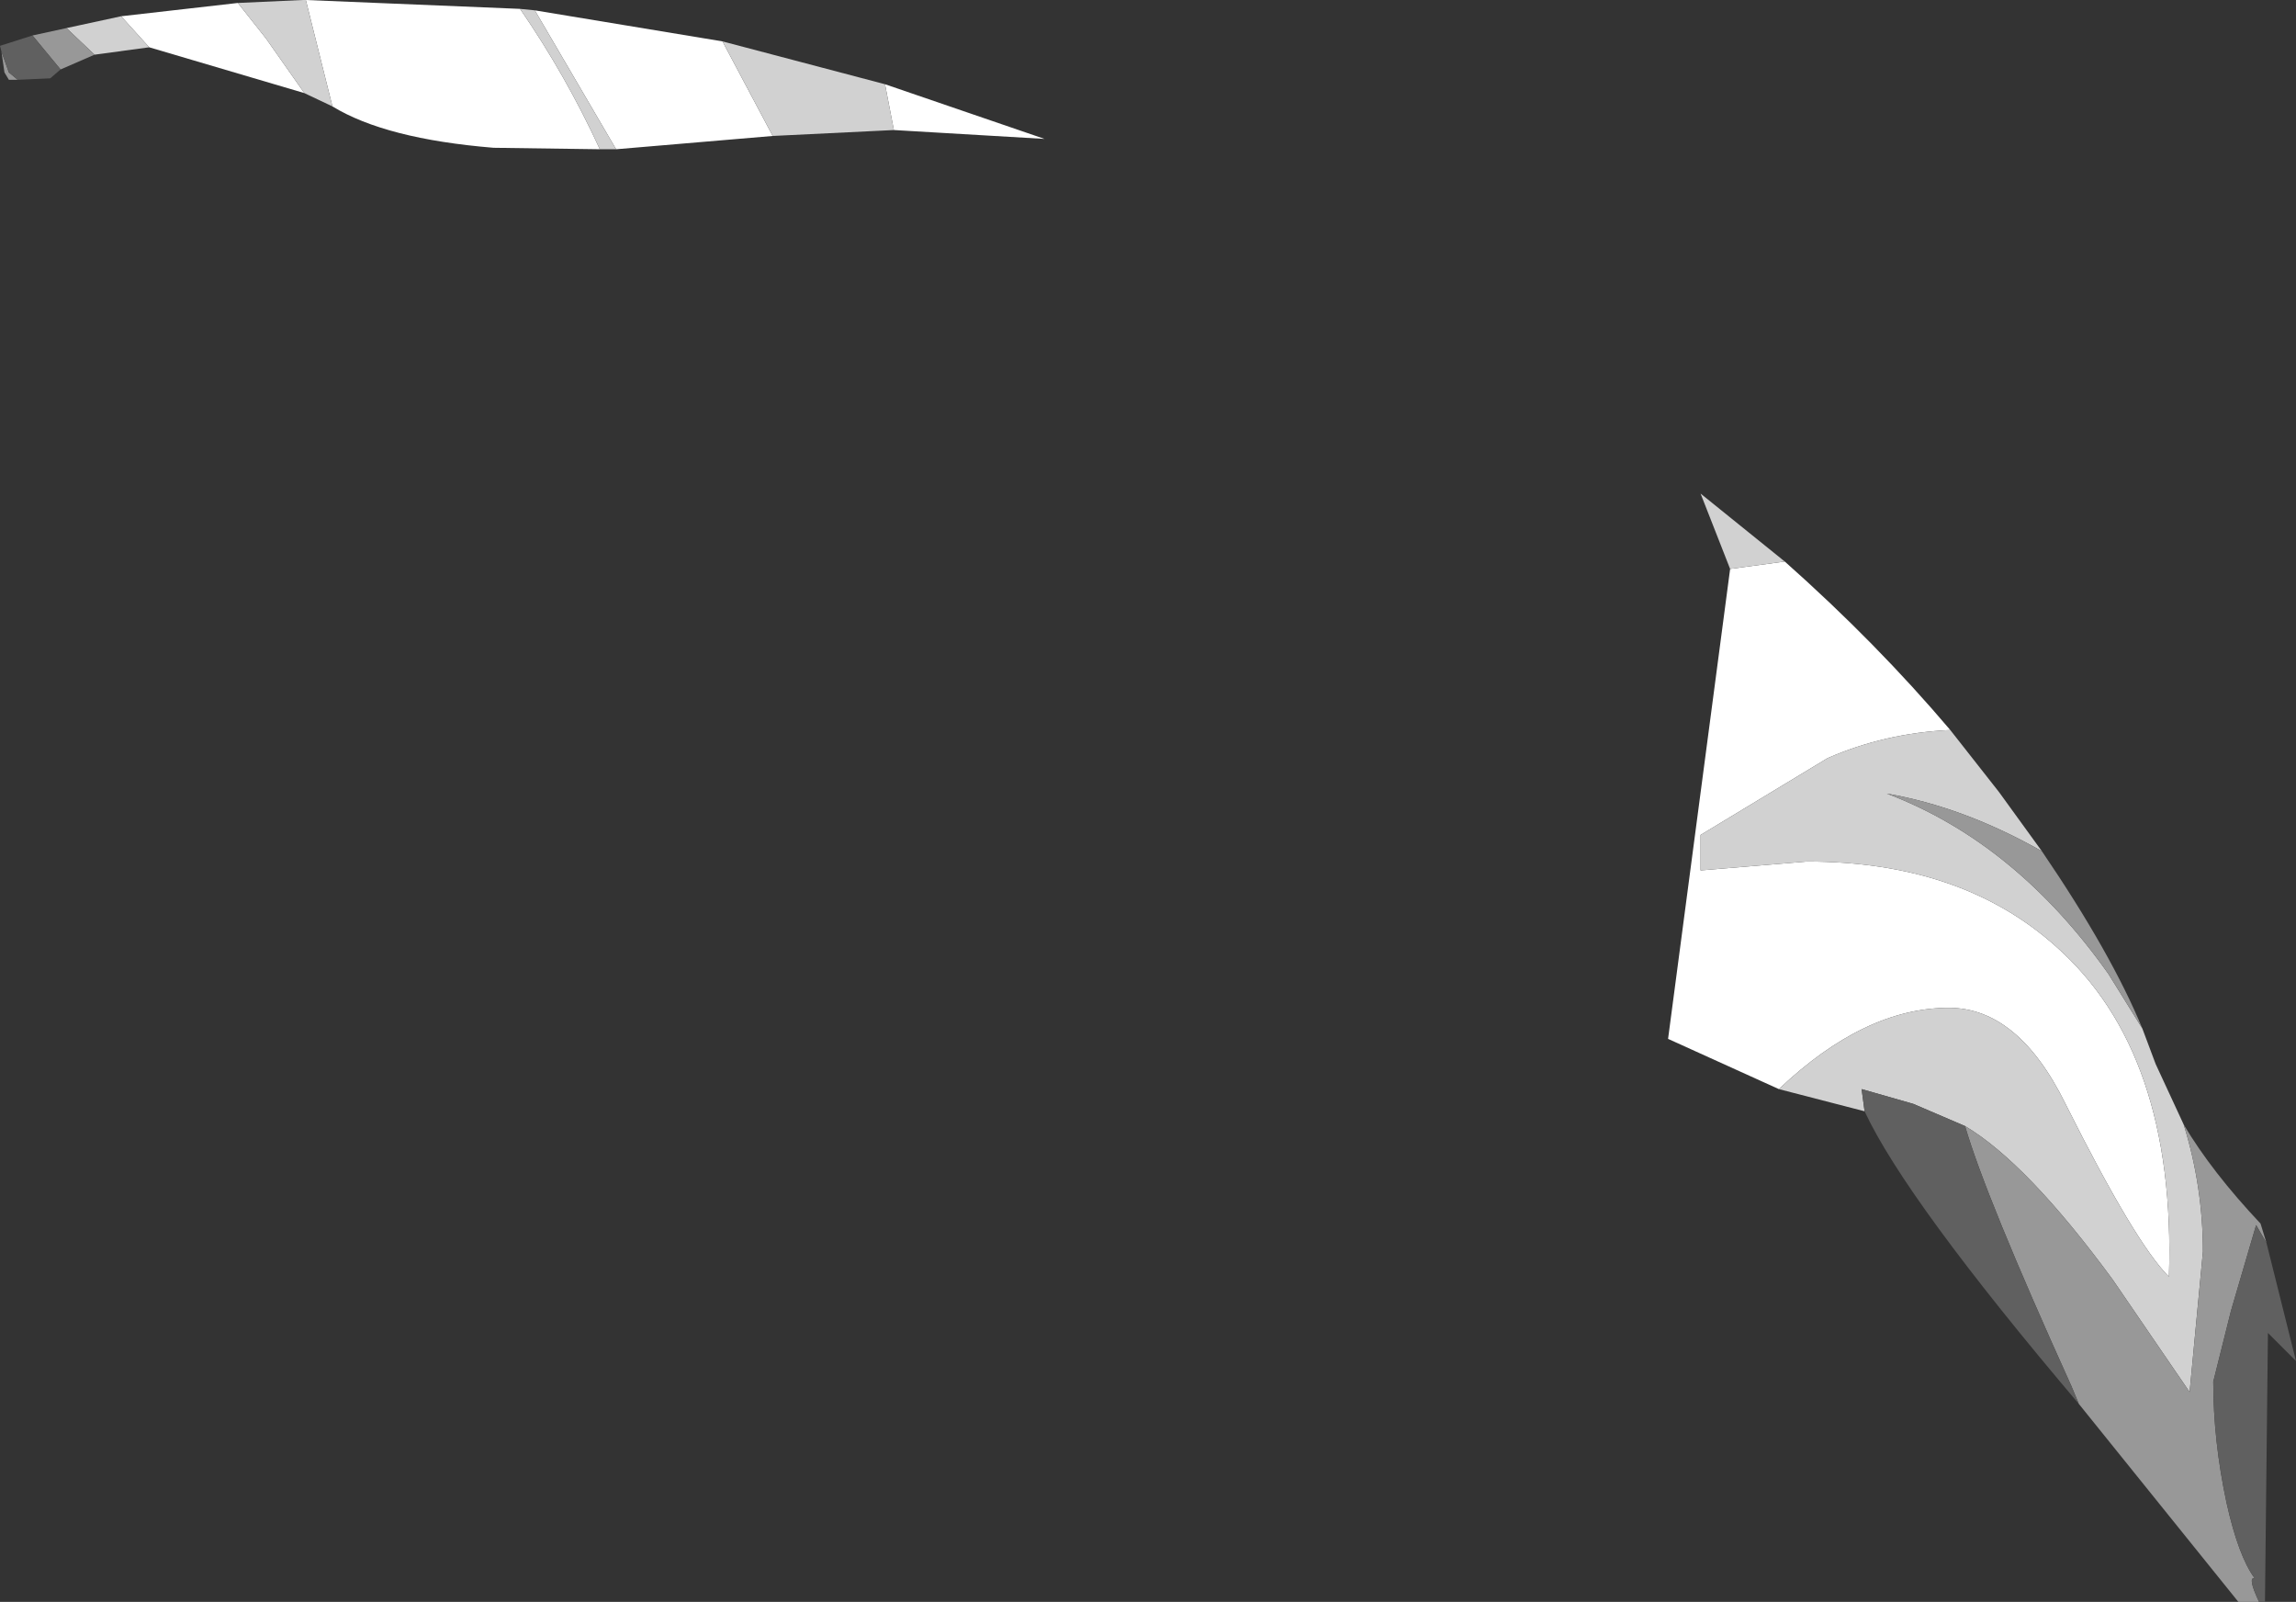 <?xml version="1.0" encoding="UTF-8" standalone="no"?>
<svg xmlns:ffdec="https://www.free-decompiler.com/flash" xmlns:xlink="http://www.w3.org/1999/xlink" ffdec:objectType="shape" height="54.2px" width="77.7px" xmlns="http://www.w3.org/2000/svg">
  <rect width="100%" height="100%" fill="#333333" stroke="none"/>
  <g transform="matrix(1.0, 0.0, 0.0, 1.0, 47.6, 31.6)">
    <path d="M18.4 -6.9 Q16.2 -6.8 14.25 -5.95 L9.95 -3.35 9.95 -2.15 13.55 -2.45 Q18.75 -2.45 21.95 0.4 26.05 4.0 25.8 11.6 24.65 10.45 22.3 5.75 20.7 2.5 18.35 2.5 15.5 2.5 12.6 5.25 L8.85 3.55 10.95 -12.35 12.8 -12.6 Q15.9 -9.85 18.4 -6.9 M-43.5 -31.05 L-39.55 -31.5 -38.6 -30.3 -37.3 -28.45 -42.55 -30.0 -43.5 -31.05 M-37.25 -31.6 L-30.0 -31.3 Q-28.45 -29.05 -27.3 -26.55 L-30.9 -26.6 Q-34.55 -26.9 -36.35 -28.0 L-37.25 -31.6 M-29.5 -31.25 L-23.15 -30.2 -21.45 -27.0 -26.75 -26.55 -29.5 -31.25 M-17.65 -28.75 L-12.25 -26.9 -17.35 -27.2 -17.65 -28.75" fill="#ffffff" fill-rule="evenodd" stroke="none"/>
    <path d="M12.6 5.25 Q15.5 2.5 18.35 2.5 20.7 2.5 22.3 5.75 24.65 10.45 25.8 11.6 26.05 4.0 21.95 0.4 18.75 -2.45 13.55 -2.45 L9.95 -2.15 9.95 -3.35 14.25 -5.95 Q16.2 -6.8 18.4 -6.9 L20.05 -4.8 21.5 -2.8 Q18.85 -4.3 16.25 -4.75 20.6 -3.1 23.75 1.35 L24.9 3.2 25.35 4.4 26.3 6.45 Q26.95 8.55 26.95 10.75 L26.5 15.5 23.9 11.7 Q21.0 7.75 18.9 6.5 L17.15 5.75 15.4 5.25 15.5 6.0 12.6 5.25 M12.8 -12.6 L10.95 -12.35 9.95 -14.9 12.8 -12.6 M-45.35 -30.65 L-43.5 -31.05 -42.55 -30.0 -44.4 -29.75 -45.35 -30.65 M-39.55 -31.5 L-37.35 -31.6 -37.25 -31.6 -36.35 -28.0 -37.3 -28.45 -38.6 -30.3 -39.55 -31.5 M-30.0 -31.3 L-29.5 -31.25 -26.75 -26.55 -27.3 -26.55 Q-28.45 -29.05 -30.0 -31.3 M-23.15 -30.2 L-17.65 -28.75 -17.35 -27.2 -21.45 -27.0 -23.15 -30.2" fill="#d1d1d1" fill-rule="evenodd" stroke="none"/>
    <path d="M18.9 6.5 Q21.0 7.75 23.9 11.7 L26.5 15.5 26.95 10.75 Q26.95 8.55 26.3 6.45 27.25 8.05 28.9 9.8 L29.1 10.45 28.75 9.85 27.9 12.75 27.3 15.15 Q27.3 17.15 27.75 19.25 28.15 21.05 28.7 21.8 28.45 21.75 28.85 22.6 L28.15 22.6 22.75 15.9 22.5 15.3 Q19.6 8.9 18.9 6.5 M24.9 3.2 L23.75 1.35 Q20.6 -3.1 16.25 -4.75 18.85 -4.3 21.5 -2.8 23.85 0.65 24.9 3.2 M-46.5 -30.4 L-45.35 -30.65 -44.4 -29.75 -45.55 -29.25 -46.5 -30.4 M-47.0 -28.9 L-47.3 -28.9 -47.45 -29.15 -47.55 -29.85 -47.3 -29.15 -47.0 -28.9" fill="#989898" fill-rule="evenodd" stroke="none"/>
    <path d="M15.5 6.0 L15.4 5.25 17.15 5.75 18.9 6.5 Q19.6 8.9 22.5 15.3 L22.75 15.9 Q16.9 9.0 15.5 6.0 M29.1 10.45 L30.1 14.45 30.0 14.35 29.15 13.5 29.05 22.6 28.85 22.6 Q28.45 21.75 28.7 21.8 28.15 21.05 27.75 19.25 27.3 17.15 27.3 15.15 L27.9 12.75 28.75 9.85 29.1 10.45 M-47.55 -29.85 L-47.6 -30.05 -46.5 -30.4 -45.55 -29.25 -45.9 -28.95 -47.0 -28.9 -47.3 -29.15 -47.55 -29.85" fill="#606060" fill-rule="evenodd" stroke="none"/>
  </g>
</svg>
